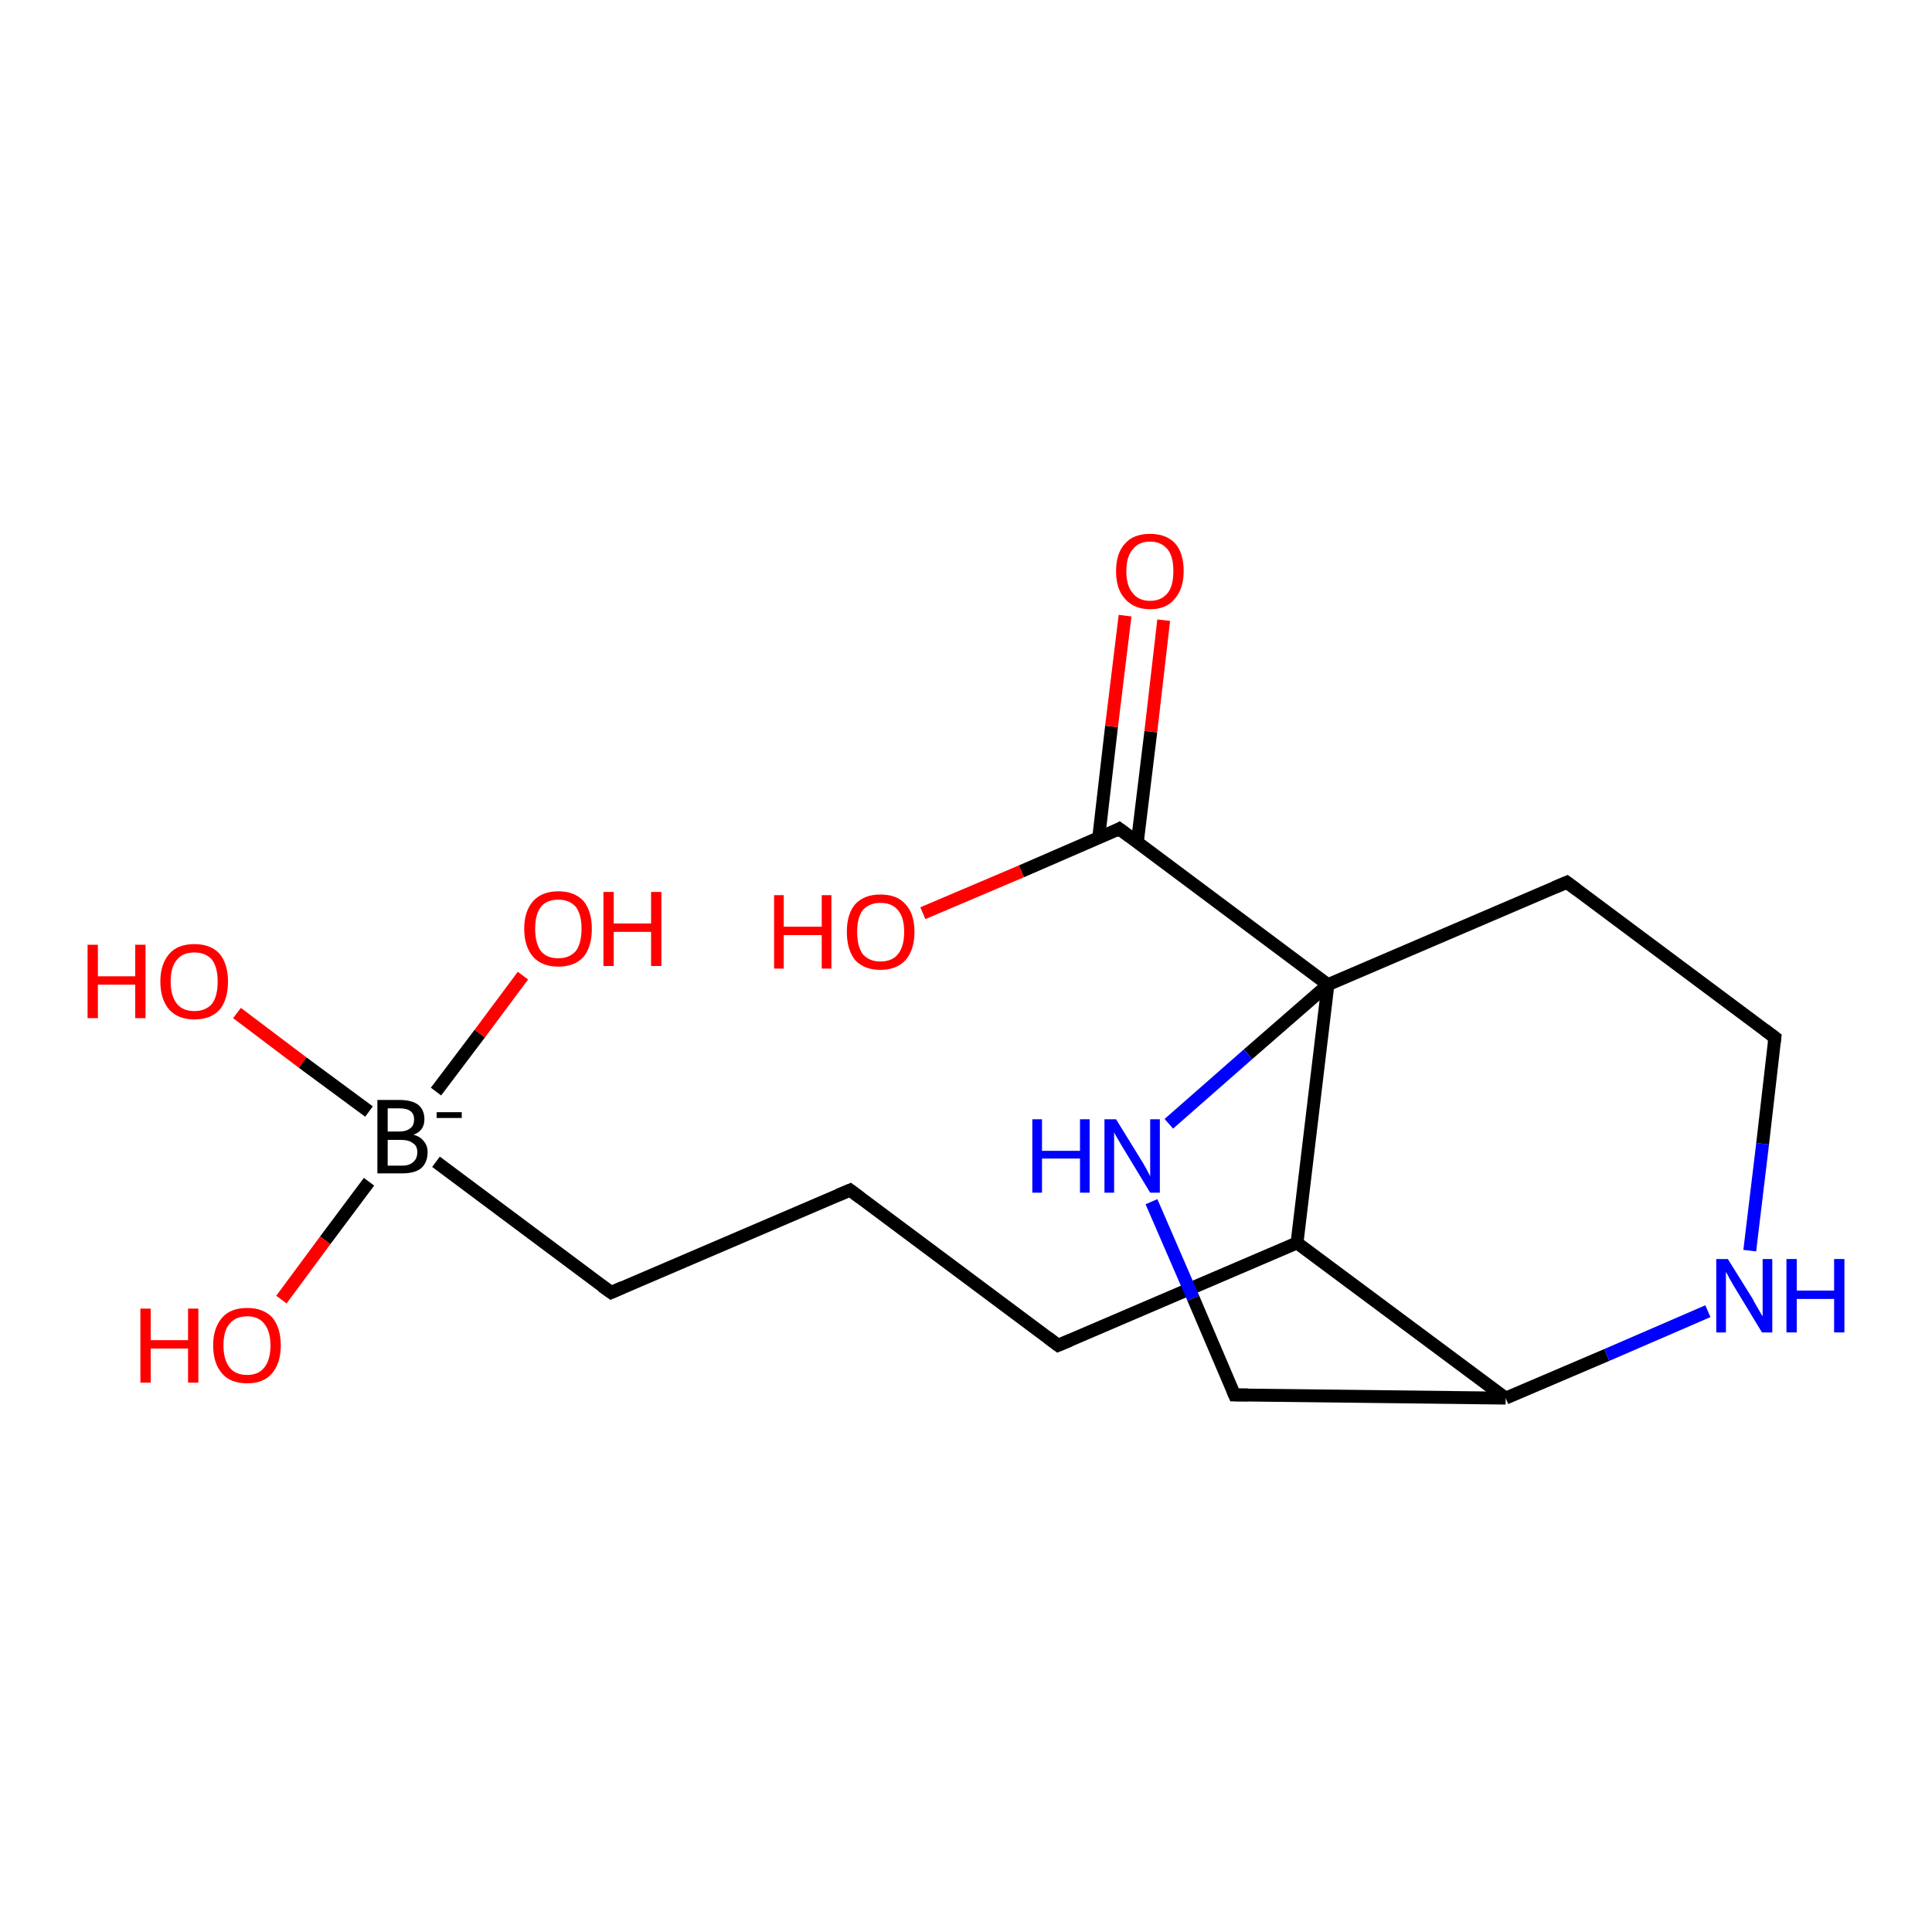 <?xml version='1.0' encoding='iso-8859-1'?>
<svg version='1.1' baseProfile='full'
              xmlns='http://www.w3.org/2000/svg'
                      xmlns:rdkit='http://www.rdkit.org/xml'
                      xmlns:xlink='http://www.w3.org/1999/xlink'
                  xml:space='preserve'
width='300px' height='300px' viewBox='0 0 300 300'>
<!-- END OF HEADER -->
<rect style='opacity:1.0;fill:#FFFFFF;stroke:none' width='300.0' height='300.0' x='0.0' y='0.0'> </rect>
<path class='bond-0 atom-0 atom-1' d='M 36.8,157.3 L 47.0,165.0' style='fill:none;fill-rule:evenodd;stroke:#FF0000;stroke-width:2.0px;stroke-linecap:butt;stroke-linejoin:miter;stroke-opacity:1' />
<path class='bond-0 atom-0 atom-1' d='M 47.0,165.0 L 57.3,172.6' style='fill:none;fill-rule:evenodd;stroke:#000000;stroke-width:2.0px;stroke-linecap:butt;stroke-linejoin:miter;stroke-opacity:1' />
<path class='bond-1 atom-1 atom-2' d='M 57.3,183.5 L 50.5,192.6' style='fill:none;fill-rule:evenodd;stroke:#000000;stroke-width:2.0px;stroke-linecap:butt;stroke-linejoin:miter;stroke-opacity:1' />
<path class='bond-1 atom-1 atom-2' d='M 50.5,192.6 L 43.7,201.8' style='fill:none;fill-rule:evenodd;stroke:#FF0000;stroke-width:2.0px;stroke-linecap:butt;stroke-linejoin:miter;stroke-opacity:1' />
<path class='bond-2 atom-1 atom-3' d='M 67.7,169.5 L 74.5,160.5' style='fill:none;fill-rule:evenodd;stroke:#000000;stroke-width:2.0px;stroke-linecap:butt;stroke-linejoin:miter;stroke-opacity:1' />
<path class='bond-2 atom-1 atom-3' d='M 74.5,160.5 L 81.2,151.5' style='fill:none;fill-rule:evenodd;stroke:#FF0000;stroke-width:2.0px;stroke-linecap:butt;stroke-linejoin:miter;stroke-opacity:1' />
<path class='bond-3 atom-1 atom-4' d='M 67.7,180.4 L 94.9,200.7' style='fill:none;fill-rule:evenodd;stroke:#000000;stroke-width:2.0px;stroke-linecap:butt;stroke-linejoin:miter;stroke-opacity:1' />
<path class='bond-4 atom-4 atom-5' d='M 94.9,200.7 L 132.0,184.8' style='fill:none;fill-rule:evenodd;stroke:#000000;stroke-width:2.0px;stroke-linecap:butt;stroke-linejoin:miter;stroke-opacity:1' />
<path class='bond-5 atom-5 atom-6' d='M 132.0,184.8 L 164.3,208.9' style='fill:none;fill-rule:evenodd;stroke:#000000;stroke-width:2.0px;stroke-linecap:butt;stroke-linejoin:miter;stroke-opacity:1' />
<path class='bond-6 atom-6 atom-7' d='M 164.3,208.9 L 201.4,193.0' style='fill:none;fill-rule:evenodd;stroke:#000000;stroke-width:2.0px;stroke-linecap:butt;stroke-linejoin:miter;stroke-opacity:1' />
<path class='bond-7 atom-7 atom-8' d='M 201.4,193.0 L 233.8,217.1' style='fill:none;fill-rule:evenodd;stroke:#000000;stroke-width:2.0px;stroke-linecap:butt;stroke-linejoin:miter;stroke-opacity:1' />
<path class='bond-8 atom-8 atom-9' d='M 233.8,217.1 L 249.5,210.4' style='fill:none;fill-rule:evenodd;stroke:#000000;stroke-width:2.0px;stroke-linecap:butt;stroke-linejoin:miter;stroke-opacity:1' />
<path class='bond-8 atom-8 atom-9' d='M 249.5,210.4 L 265.2,203.6' style='fill:none;fill-rule:evenodd;stroke:#0000FF;stroke-width:2.0px;stroke-linecap:butt;stroke-linejoin:miter;stroke-opacity:1' />
<path class='bond-9 atom-9 atom-10' d='M 271.7,194.2 L 273.7,177.6' style='fill:none;fill-rule:evenodd;stroke:#0000FF;stroke-width:2.0px;stroke-linecap:butt;stroke-linejoin:miter;stroke-opacity:1' />
<path class='bond-9 atom-9 atom-10' d='M 273.7,177.6 L 275.6,161.1' style='fill:none;fill-rule:evenodd;stroke:#000000;stroke-width:2.0px;stroke-linecap:butt;stroke-linejoin:miter;stroke-opacity:1' />
<path class='bond-10 atom-10 atom-11' d='M 275.6,161.1 L 243.3,137.0' style='fill:none;fill-rule:evenodd;stroke:#000000;stroke-width:2.0px;stroke-linecap:butt;stroke-linejoin:miter;stroke-opacity:1' />
<path class='bond-11 atom-11 atom-12' d='M 243.3,137.0 L 206.2,152.9' style='fill:none;fill-rule:evenodd;stroke:#000000;stroke-width:2.0px;stroke-linecap:butt;stroke-linejoin:miter;stroke-opacity:1' />
<path class='bond-12 atom-12 atom-13' d='M 206.2,152.9 L 193.8,163.7' style='fill:none;fill-rule:evenodd;stroke:#000000;stroke-width:2.0px;stroke-linecap:butt;stroke-linejoin:miter;stroke-opacity:1' />
<path class='bond-12 atom-12 atom-13' d='M 193.8,163.7 L 181.5,174.5' style='fill:none;fill-rule:evenodd;stroke:#0000FF;stroke-width:2.0px;stroke-linecap:butt;stroke-linejoin:miter;stroke-opacity:1' />
<path class='bond-13 atom-13 atom-14' d='M 178.8,186.6 L 185.3,201.6' style='fill:none;fill-rule:evenodd;stroke:#0000FF;stroke-width:2.0px;stroke-linecap:butt;stroke-linejoin:miter;stroke-opacity:1' />
<path class='bond-13 atom-13 atom-14' d='M 185.3,201.6 L 191.7,216.6' style='fill:none;fill-rule:evenodd;stroke:#000000;stroke-width:2.0px;stroke-linecap:butt;stroke-linejoin:miter;stroke-opacity:1' />
<path class='bond-14 atom-12 atom-15' d='M 206.2,152.9 L 173.8,128.7' style='fill:none;fill-rule:evenodd;stroke:#000000;stroke-width:2.0px;stroke-linecap:butt;stroke-linejoin:miter;stroke-opacity:1' />
<path class='bond-15 atom-15 atom-16' d='M 176.6,130.8 L 178.7,113.6' style='fill:none;fill-rule:evenodd;stroke:#000000;stroke-width:2.0px;stroke-linecap:butt;stroke-linejoin:miter;stroke-opacity:1' />
<path class='bond-15 atom-15 atom-16' d='M 178.7,113.6 L 180.7,96.3' style='fill:none;fill-rule:evenodd;stroke:#FF0000;stroke-width:2.0px;stroke-linecap:butt;stroke-linejoin:miter;stroke-opacity:1' />
<path class='bond-15 atom-15 atom-16' d='M 170.6,130.1 L 172.6,112.8' style='fill:none;fill-rule:evenodd;stroke:#000000;stroke-width:2.0px;stroke-linecap:butt;stroke-linejoin:miter;stroke-opacity:1' />
<path class='bond-15 atom-15 atom-16' d='M 172.6,112.8 L 174.7,95.6' style='fill:none;fill-rule:evenodd;stroke:#FF0000;stroke-width:2.0px;stroke-linecap:butt;stroke-linejoin:miter;stroke-opacity:1' />
<path class='bond-16 atom-15 atom-17' d='M 173.8,128.7 L 158.6,135.3' style='fill:none;fill-rule:evenodd;stroke:#000000;stroke-width:2.0px;stroke-linecap:butt;stroke-linejoin:miter;stroke-opacity:1' />
<path class='bond-16 atom-15 atom-17' d='M 158.6,135.3 L 143.3,141.8' style='fill:none;fill-rule:evenodd;stroke:#FF0000;stroke-width:2.0px;stroke-linecap:butt;stroke-linejoin:miter;stroke-opacity:1' />
<path class='bond-17 atom-12 atom-7' d='M 206.2,152.9 L 201.4,193.0' style='fill:none;fill-rule:evenodd;stroke:#000000;stroke-width:2.0px;stroke-linecap:butt;stroke-linejoin:miter;stroke-opacity:1' />
<path class='bond-18 atom-14 atom-8' d='M 191.7,216.6 L 233.8,217.1' style='fill:none;fill-rule:evenodd;stroke:#000000;stroke-width:2.0px;stroke-linecap:butt;stroke-linejoin:miter;stroke-opacity:1' />
<path d='M 93.5,199.7 L 94.9,200.7 L 96.7,199.9' style='fill:none;stroke:#000000;stroke-width:2.0px;stroke-linecap:butt;stroke-linejoin:miter;stroke-opacity:1;' />
<path d='M 130.1,185.6 L 132.0,184.8 L 133.6,186.0' style='fill:none;stroke:#000000;stroke-width:2.0px;stroke-linecap:butt;stroke-linejoin:miter;stroke-opacity:1;' />
<path d='M 162.7,207.7 L 164.3,208.9 L 166.2,208.1' style='fill:none;stroke:#000000;stroke-width:2.0px;stroke-linecap:butt;stroke-linejoin:miter;stroke-opacity:1;' />
<path d='M 275.5,161.9 L 275.6,161.1 L 274.0,159.9' style='fill:none;stroke:#000000;stroke-width:2.0px;stroke-linecap:butt;stroke-linejoin:miter;stroke-opacity:1;' />
<path d='M 244.9,138.2 L 243.3,137.0 L 241.4,137.8' style='fill:none;stroke:#000000;stroke-width:2.0px;stroke-linecap:butt;stroke-linejoin:miter;stroke-opacity:1;' />
<path d='M 191.4,215.9 L 191.7,216.6 L 193.8,216.6' style='fill:none;stroke:#000000;stroke-width:2.0px;stroke-linecap:butt;stroke-linejoin:miter;stroke-opacity:1;' />
<path d='M 175.4,129.9 L 173.8,128.7 L 173.1,129.1' style='fill:none;stroke:#000000;stroke-width:2.0px;stroke-linecap:butt;stroke-linejoin:miter;stroke-opacity:1;' />
<path class='atom-0' d='M 13.6 146.7
L 15.2 146.7
L 15.2 151.6
L 21.0 151.6
L 21.0 146.7
L 22.6 146.7
L 22.6 158.1
L 21.0 158.1
L 21.0 152.9
L 15.2 152.9
L 15.2 158.1
L 13.6 158.1
L 13.6 146.7
' fill='#FF0000'/>
<path class='atom-0' d='M 24.9 152.4
Q 24.9 149.7, 26.3 148.1
Q 27.6 146.6, 30.2 146.6
Q 32.7 146.6, 34.1 148.1
Q 35.4 149.7, 35.4 152.4
Q 35.4 155.2, 34.1 156.8
Q 32.7 158.3, 30.2 158.3
Q 27.7 158.3, 26.3 156.8
Q 24.9 155.2, 24.9 152.4
M 30.2 157.0
Q 31.9 157.0, 32.9 155.9
Q 33.8 154.7, 33.8 152.4
Q 33.8 150.2, 32.9 149.0
Q 31.9 147.9, 30.2 147.9
Q 28.4 147.9, 27.5 149.0
Q 26.5 150.1, 26.5 152.4
Q 26.5 154.7, 27.5 155.9
Q 28.4 157.0, 30.2 157.0
' fill='#FF0000'/>
<path class='atom-1' d='M 64.2 176.2
Q 65.3 176.5, 65.8 177.2
Q 66.4 177.9, 66.4 178.9
Q 66.4 180.5, 65.4 181.4
Q 64.4 182.2, 62.5 182.2
L 58.6 182.2
L 58.6 170.8
L 62.0 170.8
Q 64.0 170.8, 65.0 171.6
Q 65.9 172.4, 65.9 173.8
Q 65.9 175.6, 64.2 176.2
M 60.2 172.1
L 60.2 175.7
L 62.0 175.7
Q 63.1 175.7, 63.7 175.2
Q 64.3 174.8, 64.3 173.8
Q 64.3 172.1, 62.0 172.1
L 60.2 172.1
M 62.5 181.0
Q 63.6 181.0, 64.2 180.4
Q 64.8 179.9, 64.8 178.9
Q 64.8 177.9, 64.1 177.5
Q 63.5 177.0, 62.2 177.0
L 60.2 177.0
L 60.2 181.0
L 62.5 181.0
' fill='#000000'/>
<path class='atom-1' d='M 67.8 172.7
L 71.7 172.7
L 71.7 173.6
L 67.8 173.6
L 67.8 172.7
' fill='#000000'/>
<path class='atom-2' d='M 21.8 203.2
L 23.4 203.2
L 23.4 208.1
L 29.2 208.1
L 29.2 203.2
L 30.8 203.2
L 30.8 214.7
L 29.2 214.7
L 29.2 209.4
L 23.4 209.4
L 23.4 214.7
L 21.8 214.7
L 21.8 203.2
' fill='#FF0000'/>
<path class='atom-2' d='M 33.1 208.9
Q 33.1 206.2, 34.5 204.6
Q 35.8 203.1, 38.4 203.1
Q 40.9 203.1, 42.3 204.6
Q 43.6 206.2, 43.6 208.9
Q 43.6 211.7, 42.2 213.3
Q 40.9 214.8, 38.4 214.8
Q 35.8 214.8, 34.5 213.3
Q 33.1 211.7, 33.1 208.9
M 38.4 213.5
Q 40.1 213.5, 41.0 212.4
Q 42.0 211.2, 42.0 208.9
Q 42.0 206.7, 41.0 205.5
Q 40.1 204.4, 38.4 204.4
Q 36.6 204.4, 35.7 205.5
Q 34.7 206.6, 34.7 208.9
Q 34.7 211.2, 35.7 212.4
Q 36.6 213.5, 38.4 213.5
' fill='#FF0000'/>
<path class='atom-3' d='M 81.4 144.2
Q 81.4 141.5, 82.8 139.9
Q 84.2 138.4, 86.7 138.4
Q 89.2 138.4, 90.6 139.9
Q 91.9 141.5, 91.9 144.2
Q 91.9 147.0, 90.6 148.6
Q 89.2 150.1, 86.7 150.1
Q 84.2 150.1, 82.8 148.6
Q 81.4 147.0, 81.4 144.2
M 86.7 148.8
Q 88.4 148.8, 89.4 147.7
Q 90.3 146.5, 90.3 144.2
Q 90.3 142.0, 89.4 140.8
Q 88.4 139.7, 86.7 139.7
Q 84.9 139.7, 84.0 140.8
Q 83.1 142.0, 83.1 144.2
Q 83.1 146.5, 84.0 147.7
Q 84.9 148.8, 86.7 148.8
' fill='#FF0000'/>
<path class='atom-3' d='M 93.7 138.5
L 95.3 138.5
L 95.3 143.4
L 101.1 143.4
L 101.1 138.5
L 102.7 138.5
L 102.7 150.0
L 101.1 150.0
L 101.1 144.7
L 95.3 144.7
L 95.3 150.0
L 93.7 150.0
L 93.7 138.5
' fill='#FF0000'/>
<path class='atom-9' d='M 268.3 195.5
L 272.1 201.6
Q 272.4 202.2, 273.0 203.2
Q 273.6 204.3, 273.7 204.4
L 273.7 195.5
L 275.2 195.5
L 275.2 206.9
L 273.6 206.9
L 269.6 200.3
Q 269.1 199.5, 268.6 198.6
Q 268.2 197.8, 268.0 197.5
L 268.0 206.9
L 266.5 206.9
L 266.5 195.5
L 268.3 195.5
' fill='#0000FF'/>
<path class='atom-9' d='M 277.4 195.5
L 279.0 195.5
L 279.0 200.4
L 284.8 200.4
L 284.8 195.5
L 286.4 195.5
L 286.4 206.9
L 284.8 206.9
L 284.8 201.7
L 279.0 201.7
L 279.0 206.9
L 277.4 206.9
L 277.4 195.5
' fill='#0000FF'/>
<path class='atom-13' d='M 160.3 173.8
L 161.8 173.8
L 161.8 178.7
L 167.7 178.7
L 167.7 173.8
L 169.2 173.8
L 169.2 185.2
L 167.7 185.2
L 167.7 179.9
L 161.8 179.9
L 161.8 185.2
L 160.3 185.2
L 160.3 173.8
' fill='#0000FF'/>
<path class='atom-13' d='M 173.3 173.8
L 177.0 179.8
Q 177.4 180.4, 178.0 181.5
Q 178.6 182.6, 178.6 182.7
L 178.6 173.8
L 180.1 173.8
L 180.1 185.2
L 178.6 185.2
L 174.6 178.6
Q 174.1 177.8, 173.6 176.9
Q 173.1 176.1, 173.0 175.8
L 173.0 185.2
L 171.5 185.2
L 171.5 173.8
L 173.3 173.8
' fill='#0000FF'/>
<path class='atom-16' d='M 173.3 88.7
Q 173.3 85.9, 174.7 84.4
Q 176.0 82.9, 178.6 82.9
Q 181.1 82.9, 182.5 84.4
Q 183.8 85.9, 183.8 88.7
Q 183.8 91.4, 182.4 93.0
Q 181.1 94.6, 178.6 94.6
Q 176.1 94.6, 174.7 93.0
Q 173.3 91.5, 173.3 88.7
M 178.6 93.3
Q 180.3 93.3, 181.3 92.1
Q 182.2 91.0, 182.2 88.7
Q 182.2 86.4, 181.3 85.3
Q 180.3 84.1, 178.6 84.1
Q 176.8 84.1, 175.9 85.3
Q 174.9 86.4, 174.9 88.7
Q 174.9 91.0, 175.9 92.1
Q 176.8 93.3, 178.6 93.3
' fill='#FF0000'/>
<path class='atom-17' d='M 120.2 139.0
L 121.7 139.0
L 121.7 143.9
L 127.6 143.9
L 127.6 139.0
L 129.1 139.0
L 129.1 150.4
L 127.6 150.4
L 127.6 145.2
L 121.7 145.2
L 121.7 150.4
L 120.2 150.4
L 120.2 139.0
' fill='#FF0000'/>
<path class='atom-17' d='M 131.5 144.7
Q 131.5 141.9, 132.8 140.4
Q 134.2 138.9, 136.7 138.9
Q 139.3 138.9, 140.6 140.4
Q 142.0 141.9, 142.0 144.7
Q 142.0 147.5, 140.6 149.1
Q 139.2 150.6, 136.7 150.6
Q 134.2 150.6, 132.8 149.1
Q 131.5 147.5, 131.5 144.7
M 136.7 149.3
Q 138.5 149.3, 139.4 148.2
Q 140.4 147.0, 140.4 144.7
Q 140.4 142.4, 139.4 141.3
Q 138.5 140.2, 136.7 140.2
Q 135.0 140.2, 134.0 141.3
Q 133.1 142.4, 133.1 144.7
Q 133.1 147.0, 134.0 148.2
Q 135.0 149.3, 136.7 149.3
' fill='#FF0000'/>
</svg>
